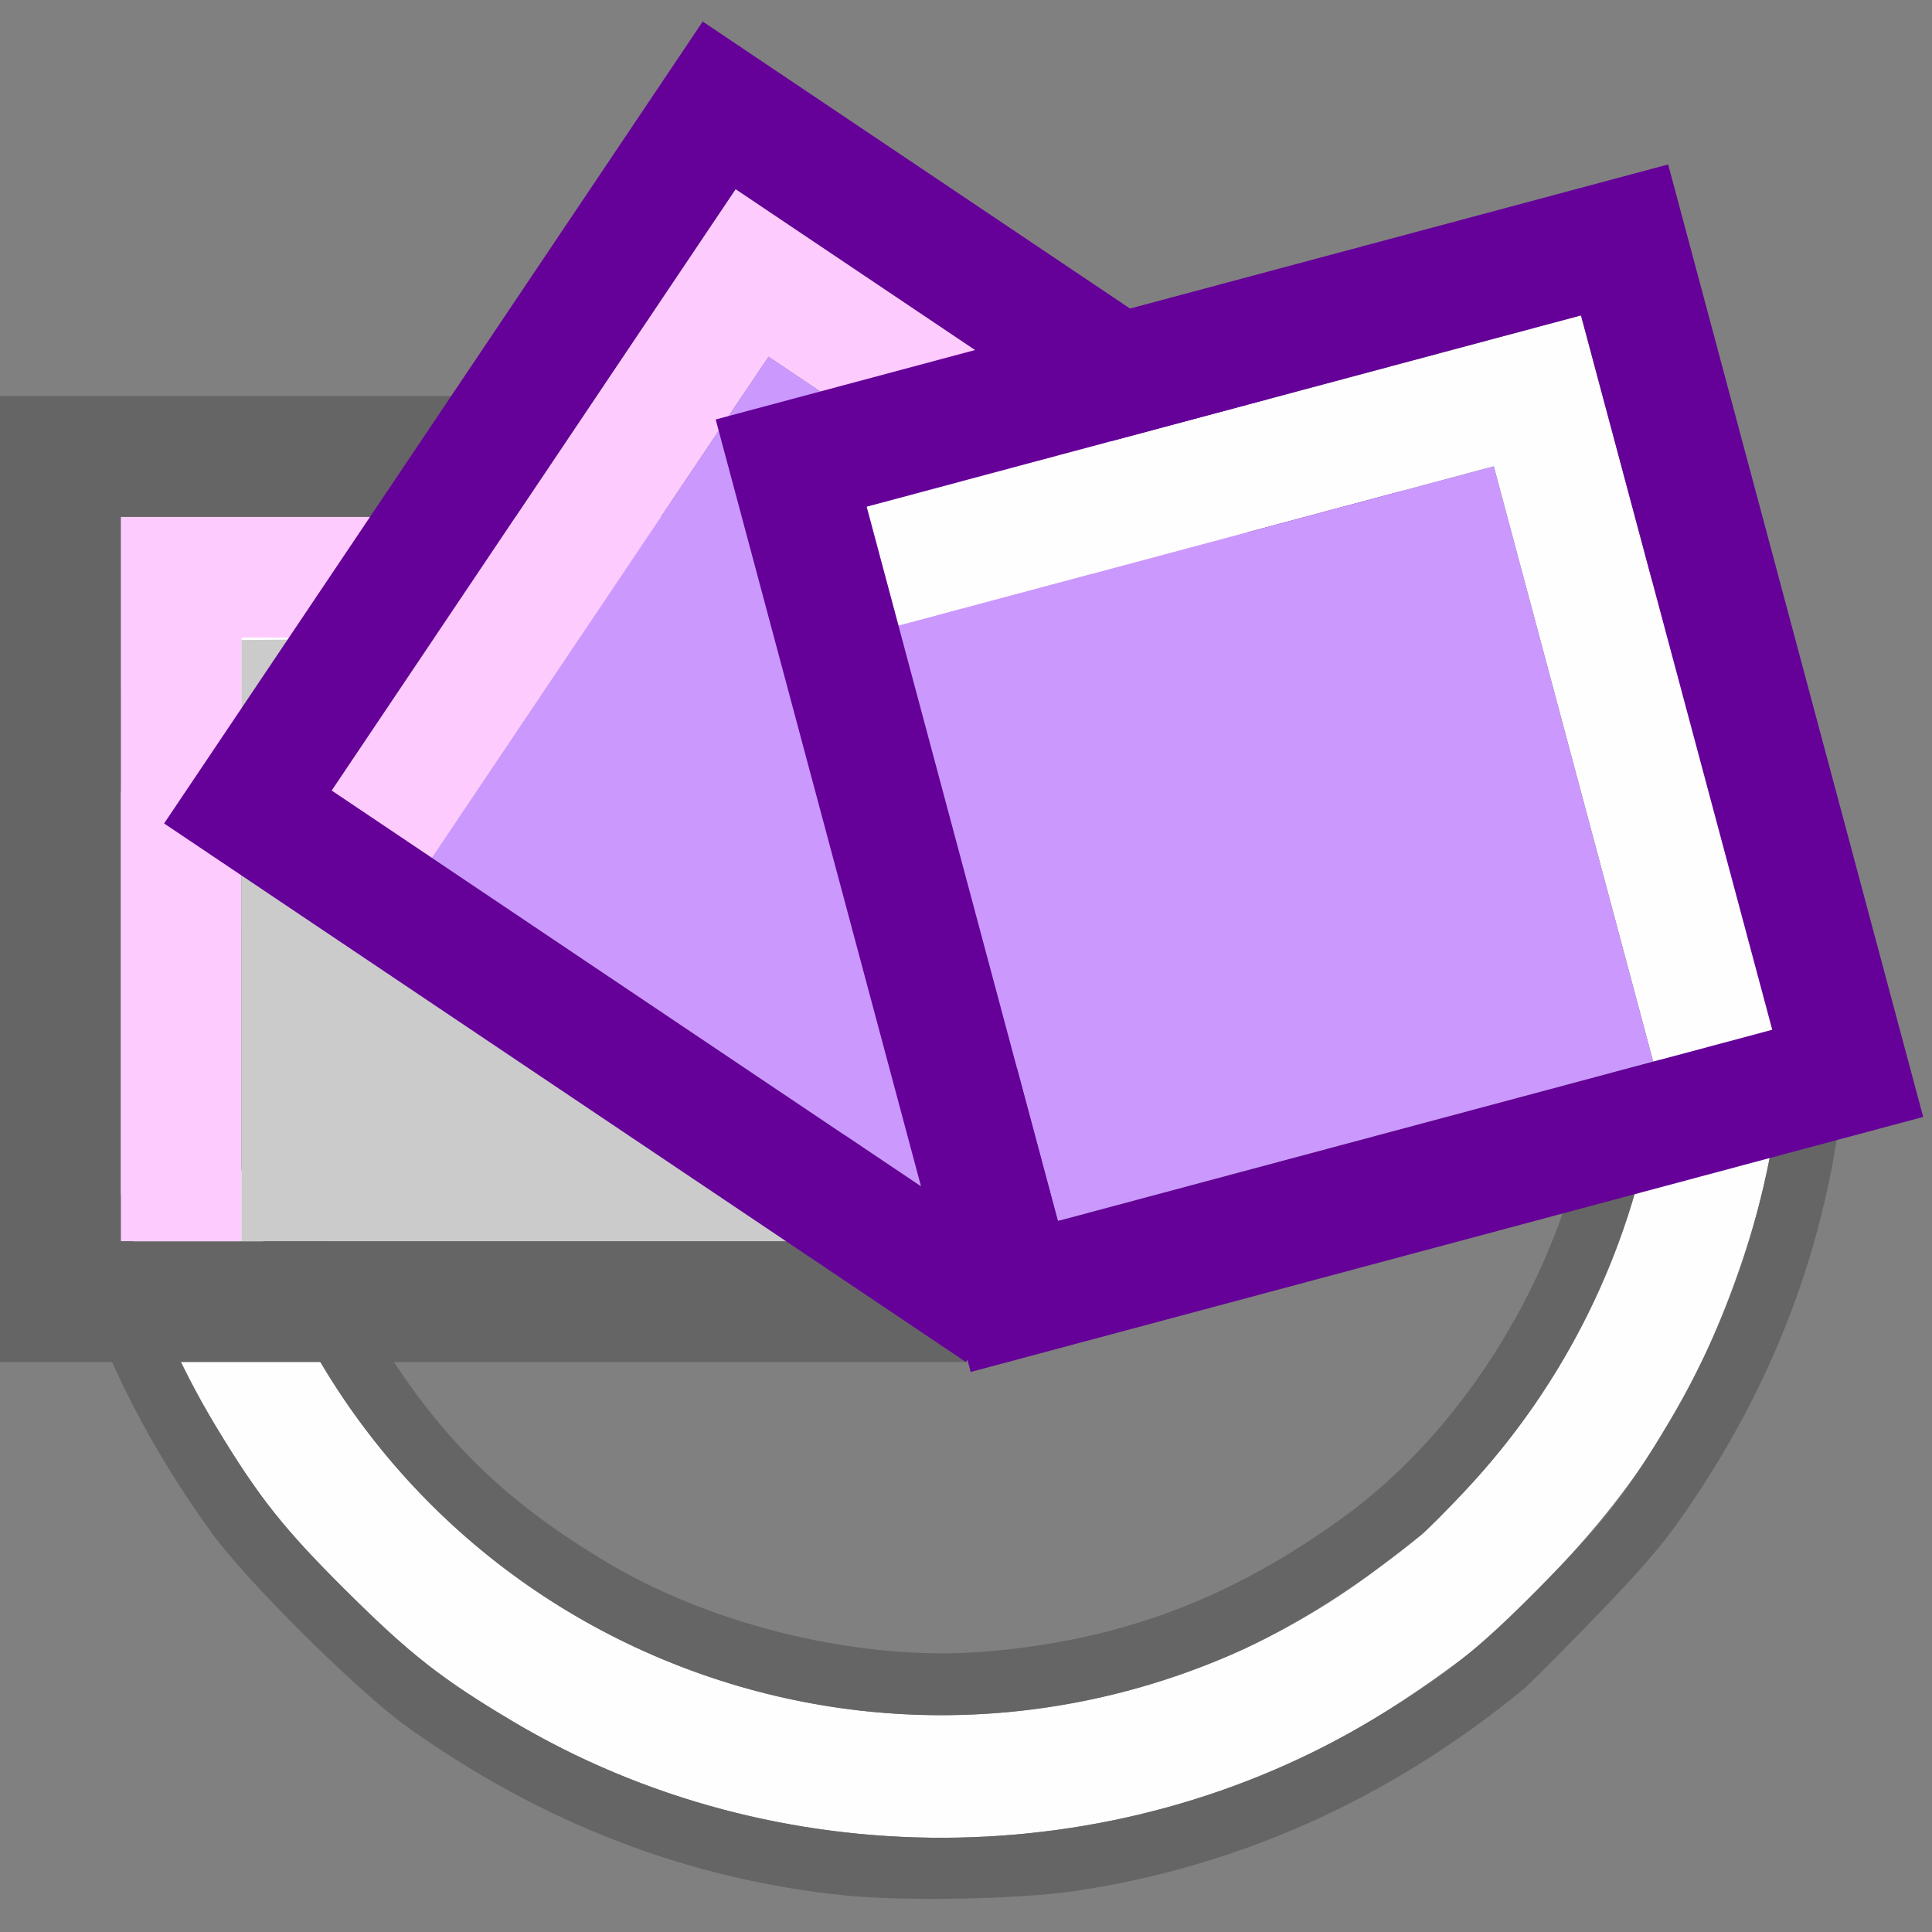 <?xml version="1.0" encoding="UTF-8" standalone="no"?>
<!-- Created with Inkscape (http://www.inkscape.org/) -->

<svg
   version="1.1"
   id="svg2"
   width="1600"
   height="1600"
   viewBox="0 0 1600 1600"
   sodipodi:docname="node_radial_array.svg"
   inkscape:version="1.4 (86a8ad7, 2024-10-11)"
   xml:space="preserve"
   xmlns:inkscape="http://www.inkscape.org/namespaces/inkscape"
   xmlns:sodipodi="http://sodipodi.sourceforge.net/DTD/sodipodi-0.dtd"
   xmlns="http://www.w3.org/2000/svg"
   xmlns:svg="http://www.w3.org/2000/svg"
   xmlns:rdf="http://www.w3.org/1999/02/22-rdf-syntax-ns#"
   xmlns:cc="http://creativecommons.org/ns#"
   xmlns:dc="http://purl.org/dc/elements/1.1/"><rect x="0" y="0" width="1600" height="1600" fill="#808080" stroke="none"/><defs
     id="defs6" /><sodipodi:namedview
     pagecolor="#808080"
     bordercolor="#666666"
     borderopacity="1"
     objecttolerance="10"
     gridtolerance="10"
     guidetolerance="10"
     inkscape:pageopacity="0"
     inkscape:pageshadow="2"
     inkscape:window-width="2560"
     inkscape:window-height="1009"
     id="namedview4"
     showgrid="false"
     inkscape:zoom="0.25"
     inkscape:cx="2210"
     inkscape:cy="1028"
     inkscape:window-x="1912"
     inkscape:window-y="-8"
     inkscape:window-maximized="1"
     inkscape:current-layer="RADIUS"
     inkscape:showpageshadow="0"
     inkscape:pagecheckerboard="true"
     inkscape:deskcolor="#d1d1d1" /><g
     id="MOD_ARRAY"
     transform="matrix(100,0,0,100,0,4.9999997e-5)"
     style="stroke-width:0.011"
     inkscape:label="node_radial_array"><path
       style="fill:none;stroke-width:0"
       d="M 0,8 V 0 h 8 8 v 8 8 H 8 0 Z m 14.99,6.99 c 0.032,-0.032 0.055,-6.924 0.025,-7.544 L 14.994,7 H 13.497 12 V 5.5 4 H 10.5 9 V 2.5 1 H 5 1 V 5 9 H 2.5 4 V 10.5 12 H 5.484 6.969 l 1.562e-4,1.195 c 9.38e-5,0.657 0.009,1.332 0.02,1.499 l 0.02,0.303 0.191,0.012 c 0.392,0.024 7.765,0.006 7.79,-0.019 z"
       id="path853"
       inkscape:connector-curvature="0" /><g
       id="RADIUS"
       style="stroke-width:0.011"
       transform="rotate(-45.235,8.169,8.36)"><path
         style="fill:none;stroke-width:0"
         d="M 0,8 V 0 h 8 8 v 8 8 H 8 0 Z m 9.234,7.41 c 1.308,-0.224 2.458,-0.737 3.453,-1.538 0.386,-0.311 1.051,-0.995 1.333,-1.372 0.734,-0.979 1.199,-2.091 1.407,-3.359 0.08,-0.489 0.08,-1.792 0,-2.281 C 15.256,5.814 14.878,4.797 14.358,3.985 l -0.119,-0.187 -0.036,0.156 C 14.112,4.353 13.957,4.581 13.382,5.161 L 12.929,5.618 13.072,5.973 c 0.356,0.883 0.485,1.889 0.352,2.73 -0.114,0.722 -0.286,1.257 -0.588,1.828 -0.529,1.001 -1.304,1.777 -2.306,2.306 C 9.528,13.367 8.32,13.586 7.297,13.425 6.144,13.243 5.246,12.832 4.383,12.094 3.614,11.436 2.958,10.366 2.707,9.359 2.462,8.376 2.462,7.624 2.707,6.641 2.958,5.634 3.614,4.564 4.383,3.906 5.246,3.168 6.142,2.758 7.297,2.575 8.153,2.439 9.219,2.584 10.092,2.954 L 10.419,3.093 10.905,2.617 C 11.176,2.351 11.467,2.096 11.565,2.039 11.754,1.928 12.055,1.812 12.155,1.812 c 0.035,0 0.063,-0.011 0.063,-0.024 0,-0.029 -0.558,-0.366 -0.833,-0.503 C 10.716,0.951 9.932,0.702 9.141,0.573 c -0.489,-0.08 -1.792,-0.08 -2.281,0 C 5.506,0.794 4.326,1.312 3.313,2.128 2.927,2.439 2.262,3.123 1.98,3.5 1.246,4.479 0.78,5.591 0.573,6.859 c -0.08,0.489 -0.08,1.792 0,2.281 0.222,1.353 0.739,2.533 1.556,3.547 0.311,0.386 0.995,1.051 1.372,1.333 1.096,0.821 2.378,1.314 3.797,1.46 0.069,0.007 0.448,0.009 0.844,0.003 0.548,-0.007 0.808,-0.025 1.094,-0.074 z M 8.29,9.454 C 8.734,9.36 9.12,9.063 9.321,8.661 9.458,8.389 9.518,8.067 9.477,7.829 L 9.447,7.659 11.254,5.853 C 12.527,4.58 13.086,4.001 13.146,3.891 13.332,3.55 13.215,3.121 12.879,2.918 12.609,2.753 12.36,2.753 12.087,2.917 12.013,2.961 11.152,3.8 10.172,4.781 8.761,6.195 8.378,6.562 8.328,6.55 7.858,6.435 7.312,6.596 6.95,6.958 6.747,7.16 6.581,7.487 6.532,7.779 6.406,8.524 6.938,9.288 7.696,9.453 c 0.254,0.055 0.339,0.055 0.594,0.001 z"
         id="path827"
         inkscape:connector-curvature="0" /><path
         style="fill:#fefefe;stroke-width:0"
         d="M 7.422,14.981 C 7.075,14.945 6.602,14.862 6.269,14.778 3.814,14.164 1.836,12.186 1.222,9.731 1.056,9.068 1.017,8.738 1.017,8 c 0,-0.738 0.039,-1.068 0.205,-1.731 C 1.836,3.814 3.814,1.836 6.269,1.222 6.932,1.056 7.328,1.835 5.833,2.425 2.503,3.739 1.051,7.616 2.705,10.774 3.737,12.743 5.781,13.981 8,13.981 c 1.358,0 2.716,-0.481 3.755,-1.329 2.137,-1.744 3.189,-3.584 3.023,-2.921 -0.489,1.952 -1.86,3.648 -3.669,4.534 -0.997,0.489 -1.865,0.699 -2.969,0.718 -0.327,0.006 -0.65,0.005 -0.719,-0.002 z"
         id="path825"
         inkscape:connector-curvature="0"
         sodipodi:nodetypes="ccsssssssscsccc" /><path
         style="fill:#656565;stroke-width:0;fill-opacity:1"
         d="M 7.297,15.481 C 5.878,15.335 4.596,14.841 3.5,14.02 3.123,13.738 2.439,13.073 2.128,12.687 1.312,11.674 0.794,10.494 0.573,9.141 c -0.08,-0.489 -0.08,-1.792 0,-2.281 C 0.78,5.591 1.246,4.479 1.98,3.5 2.262,3.123 2.927,2.439 3.313,2.128 4.326,1.312 6.932,1.056 6.269,1.222 3.814,1.836 1.836,3.814 1.222,6.269 1.056,6.932 1.017,7.262 1.017,8 c 0,0.738 0.039,1.068 0.205,1.731 C 1.836,12.186 3.814,14.164 6.269,14.778 6.932,14.944 7.262,14.983 8,14.983 c 0.738,0 1.068,-0.039 1.731,-0.205 2.455,-0.614 4.433,-2.592 5.047,-5.047 0.166,-0.663 -0.024,1.789 -0.758,2.769 -0.282,0.377 -0.947,1.061 -1.333,1.372 -0.995,0.801 -2.145,1.314 -3.453,1.538 -0.286,0.049 -0.546,0.067 -1.094,0.074 -0.395,0.005 -0.775,0.004 -0.844,-0.003 z m 0.312,-1.5 C 6.976,13.915 6.303,13.761 5.833,13.575 2.503,12.261 1.051,8.384 2.705,5.226 4.189,2.395 8.153,2.439 7.297,2.575 6.142,2.758 5.246,3.168 4.383,3.906 3.614,4.564 2.958,5.634 2.707,6.641 c -0.245,0.984 -0.245,1.735 0,2.719 0.251,1.006 0.907,2.077 1.676,2.735 0.862,0.738 1.761,1.148 2.914,1.33 1.024,0.162 2.231,-0.058 3.234,-0.588 1.001,-0.529 1.777,-1.304 2.306,-2.306 0.301,-0.571 0.474,-1.107 0.588,-1.828 0.133,-0.841 0.737,-0.022 0.151,1.464 -0.889,2.253 -3.009,3.741 -5.435,3.815 -0.223,0.007 -0.463,0.006 -0.531,-7.87e-4 z"
         id="path823"
         inkscape:connector-curvature="0"
         sodipodi:nodetypes="csssssssssssscsssccccccssssssscssscc" /></g><g
       id="g1"
       transform="translate(0.031,-4.818)"
       style="stroke-width:0.011"><path
         style="fill:#fecbfe;stroke-width:0"
         d="m 0.969,14.098 v -4 h 0.5 0.5 v 4 1 h -0.5 -0.5 z m 0,-4.5 v -0.5 h 5 1 v 0.5 0.5 h -1 -5 z"
         id="path847"
         inkscape:connector-curvature="0"
         sodipodi:nodetypes="cccccccccccccccccc" /><path
         style="fill:#cbcbcb;stroke-width:0"
         d="m 1.969,14.098 v -3.98 l 3,-0.02 h 1 1 v 2.5 2.5 h -2.5 -2.5 z"
         id="path841"
         inkscape:connector-curvature="0"
         sodipodi:nodetypes="cccccccccc" /><path
         style="fill:#656565;stroke-width:0"
         d="M -0.031,14.598 V 8.098 h 0.5 0.5 v 6 1 h 3 3 v -3 -3 h -1 -5 v -0.5 -0.5 h 5.5 1.5 v 4 4 h -4 -4 z"
         id="path839"
         inkscape:connector-curvature="0"
         sodipodi:nodetypes="ccccccccccccccccccccc" /></g><g
       id="g2"
       style="stroke-width:0.011"
       inkscape:transform-center-x="109.024"
       inkscape:transform-center-y="-555.07996"
       transform="rotate(33.888,4.758,8.499)"><path
         style="fill:#fecbfe;fill-opacity:1;stroke-width:0"
         d="M 2,5 V 2 H 5 8 V 2.5 3 H 5.5 3 V 5.5 8 H 2.5 2 Z"
         id="path851-2"
         inkscape:connector-curvature="0" /><path
         style="fill:#cb98fe;stroke-width:0"
         d="M 3,5.5 V 3 H 5.5 8 V 5.5 8 H 5.5 3 Z"
         id="path843-4"
         inkscape:connector-curvature="0"
         sodipodi:nodetypes="ccccccccc" /><path
         style="fill:#650098;stroke-width:0"
         d="M 5,9 H 4 2.5 1 V 5 1 H 5 9 V 2.5 4 5 Z M 9,5 V 7 9 H 7 5 Z M 8,5 V 2 H 5 2 v 3 3 h 3 3 z"
         id="path837-5"
         inkscape:connector-curvature="0"
         sodipodi:nodetypes="ccccccccccccccccccccccccccc" /></g><g
       id="g2-1"
       style="stroke-width:0.011"
       inkscape:transform-center-x="-288.66016"
       inkscape:transform-center-y="-499.97404"
       transform="matrix(0.264,0.986,-0.986,0.264,14.537,0.112)"><path
         style="fill:#fefefe;stroke-width:0"
         d="M 2,5 V 2 H 5 8 V 2.5 3 H 5.5 3 V 5.5 8 H 2.5 2 Z"
         id="path851-2-7"
         inkscape:connector-curvature="0" /><path
         style="fill:#cb98fe;stroke-width:0"
         d="M 3,5.5 V 3 H 5.5 8 V 5.5 8 H 5.5 3 Z"
         id="path843-4-1"
         inkscape:connector-curvature="0"
         sodipodi:nodetypes="ccccccccc" /><path
         style="fill:#650098;stroke-width:0"
         d="M 5,9 H 4 2.5 1 V 5 1 H 5 9 V 2.5 4 5 Z M 9,5 V 7 9 H 7 5 Z M 8,5 V 2 H 5 2 v 3 3 h 3 3 z"
         id="path837-5-1"
         inkscape:connector-curvature="0"
         sodipodi:nodetypes="ccccccccccccccccccccccccccc" /></g></g></svg>
